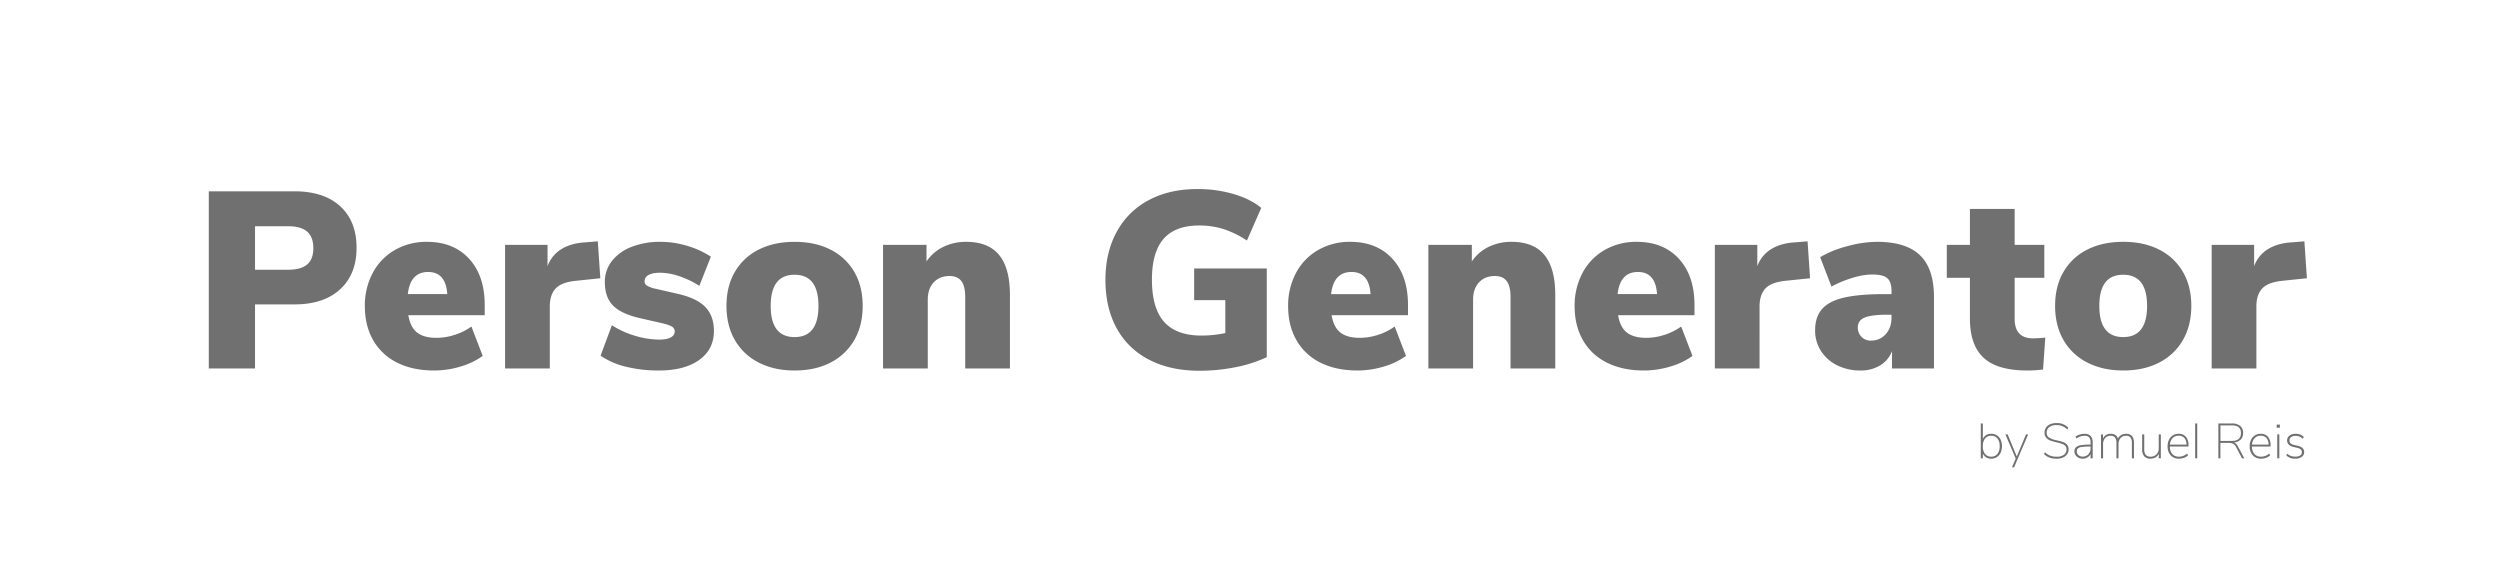 <svg xmlns="http://www.w3.org/2000/svg" xmlns:xlink="http://www.w3.org/1999/xlink" width="1920" height="439" viewBox="0 0 1920 439">
  <defs>
    <style>
      .cls-1 {
        clip-path: url(#clip-Web_1920_1);
      }

      .cls-2 {
        fill: #707070;
      }

      .cls-3 {
        fill: #fff;
      }
    </style>
    <clipPath id="clip-Web_1920_1">
      <rect width="1920" height="439"/>
    </clipPath>
  </defs>
  <g id="Web_1920_1" data-name="Web 1920 – 1" class="cls-1">
    <rect class="cls-3" width="1920" height="439"/>
    <path id="Caminho_1" data-name="Caminho 1" class="cls-2" d="M12.352-136.065H78.165q22.581,0,35.126,11.484T125.836-92.64q0,20.265-12.641,31.845t-35.03,11.58h-30.3V0H12.352ZM73.34-75.849q9.843,0,14.572-4.053T92.64-92.447q0-8.492-4.729-12.642T73.34-109.238H47.864v33.389ZM224.266-40.916H165.594q1.544,9.264,6.755,13.317t14.861,4.053A45.486,45.486,0,0,0,201.3-25.862a45.45,45.45,0,0,0,12.738-6.369L222.722-9.65a56.04,56.04,0,0,1-17.177,8.2,69.956,69.956,0,0,1-20.072,2.992q-16.405,0-28.371-5.983a42.911,42.911,0,0,1-18.432-17.177q-6.465-11.194-6.465-26.248a53.074,53.074,0,0,1,6.079-25.572A43.77,43.77,0,0,1,155.269-91a48.454,48.454,0,0,1,24.607-6.272q20.458,0,32.424,13.028t11.966,35.608Zm-43.425-33.2q-13.7,0-15.633,16.984h30.3Q194.351-74.112,180.841-74.112Zm132.205,4.825-18.721,1.93q-11.194,1.158-15.633,5.983t-4.439,13.7V0H239.9V-94.956h32.617v16.4a25.388,25.388,0,0,1,10.808-13.22q7.527-4.535,18.335-5.115l9.457-.772ZM358.015,1.544a104.123,104.123,0,0,1-25.283-2.9,57.677,57.677,0,0,1-19.493-8.492L321.924-33.2a68.663,68.663,0,0,0,17.563,8.01A64.979,64.979,0,0,0,358.4-22.195q5.6,0,8.685-1.641t3.088-4.535a4.275,4.275,0,0,0-2.219-3.86q-2.22-1.351-8.975-2.9L343.733-38.6q-14.475-3.281-20.844-9.65T316.52-66.392a25.765,25.765,0,0,1,5.4-16.115,34.594,34.594,0,0,1,15.151-10.9,59.621,59.621,0,0,1,22.1-3.86,71.58,71.58,0,0,1,20.362,2.992,69.748,69.748,0,0,1,18.431,8.4L389.088-63.5a72.766,72.766,0,0,0-15.536-7.43,46.754,46.754,0,0,0-14.764-2.606q-5.6,0-8.685,1.737a5.474,5.474,0,0,0-3.088,5.018,3.706,3.706,0,0,0,1.93,3.184,23.455,23.455,0,0,0,6.755,2.413l16.019,3.667q15.054,3.281,21.809,10.132t6.755,18.625q0,14.089-11.29,22.195T358.015,1.544Zm104.22,0q-15.633,0-27.5-6.08A43.637,43.637,0,0,1,416.4-21.809Q409.932-33,409.932-48.057T416.4-74.209a43.329,43.329,0,0,1,18.238-17.08q11.773-5.983,27.6-5.983t27.6,5.983a43.329,43.329,0,0,1,18.238,17.08q6.466,11.1,6.466,26.152t-6.466,26.248A43.769,43.769,0,0,1,489.834-4.536Q478.061,1.544,462.235,1.544Zm0-25.669q18.335,0,18.335-23.932T462.235-71.989q-18.335,0-18.335,23.932T462.235-24.125ZM594.054-97.272q16.984,0,25.283,10.132t8.3,30.783V0H593.282V-54.812q0-8.492-2.991-12.352t-8.974-3.86q-7.72,0-12.256,4.921t-4.535,13.221V0H530.171V-94.956H563.56v12.738a32.914,32.914,0,0,1,12.931-11.194A39.521,39.521,0,0,1,594.054-97.272ZM824.882-76.814V-8.685a104.1,104.1,0,0,1-24.125,7.72,140.384,140.384,0,0,1-27.6,2.7q-22.2,0-38.5-8.4a58.393,58.393,0,0,1-24.994-24.125q-8.685-15.73-8.685-37.346,0-21.037,8.685-36.863a59.368,59.368,0,0,1,24.608-24.318q15.922-8.492,37.345-8.492a97.721,97.721,0,0,1,27.888,3.86q13.027,3.86,21.133,10.615l-11,25.09a73.473,73.473,0,0,0-18.142-8.878,62.035,62.035,0,0,0-18.528-2.7q-18.335,0-27.31,10.229t-8.974,31.459q0,21.809,9.36,32.328T774.7-25.283a87.864,87.864,0,0,0,18.335-1.93V-52.5H769.105V-76.814Zm108.466,35.9H874.676q1.544,9.264,6.755,13.317t14.861,4.053a45.486,45.486,0,0,0,14.089-2.316,45.451,45.451,0,0,0,12.738-6.369L931.8-9.65a56.04,56.04,0,0,1-17.177,8.2,69.956,69.956,0,0,1-20.072,2.992q-16.4,0-28.371-5.983a42.911,42.911,0,0,1-18.432-17.177q-6.466-11.194-6.466-26.248a53.074,53.074,0,0,1,6.08-25.572A43.77,43.77,0,0,1,864.351-91a48.454,48.454,0,0,1,24.607-6.272q20.458,0,32.424,13.028t11.966,35.608Zm-43.425-33.2q-13.7,0-15.633,16.984h30.3Q903.433-74.112,889.923-74.112Zm122.941-23.16q16.984,0,25.283,10.132t8.3,30.783V0h-34.354V-54.812q0-8.492-2.992-12.352t-8.975-3.86q-7.72,0-12.255,4.921t-4.535,13.221V0H948.981V-94.956H982.37v12.738A32.914,32.914,0,0,1,995.3-93.412,39.521,39.521,0,0,1,1012.864-97.272Zm140.5,56.356H1094.7q1.544,9.264,6.755,13.317t14.861,4.053a45.486,45.486,0,0,0,14.089-2.316,45.45,45.45,0,0,0,12.738-6.369l8.685,22.581a56.039,56.039,0,0,1-17.177,8.2,69.956,69.956,0,0,1-20.072,2.992q-16.4,0-28.371-5.983a42.911,42.911,0,0,1-18.432-17.177q-6.465-11.194-6.465-26.248a53.075,53.075,0,0,1,6.079-25.572A43.77,43.77,0,0,1,1084.37-91a48.454,48.454,0,0,1,24.608-6.272q20.458,0,32.424,13.028t11.966,35.608Zm-43.425-33.2q-13.7,0-15.633,16.984h30.3Q1123.453-74.112,1109.943-74.112Zm132.2,4.825-18.721,1.93q-11.194,1.158-15.633,5.983t-4.439,13.7V0H1169V-94.956h32.617v16.4a25.388,25.388,0,0,1,10.808-13.22q7.527-4.535,18.335-5.115l9.457-.772Zm51.338-27.985q22.388,0,33.1,10.326T1337.3-54.812V0h-32.231V-13.317a21.85,21.85,0,0,1-9.071,10.9,28.32,28.32,0,0,1-15.247,3.957,39.151,39.151,0,0,1-17.756-3.957,30.886,30.886,0,0,1-12.448-11,28.776,28.776,0,0,1-4.536-15.923q0-10.229,5.307-16.308t16.887-8.782q11.58-2.7,31.266-2.7h5.211v-2.316q0-7.141-3.281-9.94t-11.58-2.8a53.07,53.07,0,0,0-15.15,2.605,87.419,87.419,0,0,0-16.116,6.659L1249.868-85.5a81.359,81.359,0,0,1,20.747-8.4A87.882,87.882,0,0,1,1293.486-97.272Zm-4.632,75.849a14.643,14.643,0,0,0,11.387-4.921q4.439-4.921,4.439-12.642V-41.3h-3.088q-12.352,0-17.563,2.219t-5.211,7.431a10.123,10.123,0,0,0,2.8,7.334A9.619,9.619,0,0,0,1288.854-21.423Zm124.485-1.737a86.318,86.318,0,0,0,9.457-.579L1421.059.772a96.489,96.489,0,0,1-11.966.772q-23.16,0-33.678-9.747t-10.519-30.2V-69.673H1347.14V-94.956H1364.9v-27.6h34.354v27.6h22.774v25.283H1399.25v31.459Q1399.25-23.16,1413.339-23.16Zm69.287,24.7q-15.633,0-27.5-6.08a43.637,43.637,0,0,1-18.335-17.274q-6.465-11.194-6.465-26.248t6.465-26.152a43.329,43.329,0,0,1,18.239-17.08q11.773-5.983,27.6-5.983t27.6,5.983a43.33,43.33,0,0,1,18.239,17.08q6.465,11.1,6.465,26.152t-6.465,26.248a43.77,43.77,0,0,1-18.239,17.274Q1498.452,1.544,1482.626,1.544Zm0-25.669q18.335,0,18.335-23.932t-18.335-23.932q-18.335,0-18.335,23.932T1482.626-24.125Zm141.083-45.162-18.721,1.93q-11.194,1.158-15.633,5.983t-4.439,13.7V0h-34.354V-94.956h32.617v16.4a25.388,25.388,0,0,1,10.808-13.22q7.527-4.535,18.335-5.115l9.457-.772Z" transform="translate(148 283)"/>
    <path id="Caminho_2" data-name="Caminho 2" class="cls-2" d="M11.286-18.848A7.859,7.859,0,0,1,15.58-17.67a7.834,7.834,0,0,1,2.888,3.306,11.343,11.343,0,0,1,1.026,4.978,11.816,11.816,0,0,1-1.026,5.073A7.9,7.9,0,0,1,15.58-.931a7.766,7.766,0,0,1-4.294,1.2A7.382,7.382,0,0,1,7.315-.76,6.328,6.328,0,0,1,4.826-3.724V0H3.23V-26.79h1.6V-14.9a6.354,6.354,0,0,1,2.489-2.926A7.382,7.382,0,0,1,11.286-18.848Zm0,17.556a5.755,5.755,0,0,0,4.75-2.128,9.294,9.294,0,0,0,1.71-5.966,8.92,8.92,0,0,0-1.71-5.833,5.865,5.865,0,0,0-4.788-2.071A5.732,5.732,0,0,0,6.5-15.2,9.211,9.211,0,0,0,4.826-9.31,9.278,9.278,0,0,0,6.5-3.382,5.775,5.775,0,0,0,11.286-1.292Zm26.676-17.1h1.672L28.842,6.84H27.208L30.058.19l-7.9-18.582h1.71l7.03,16.986ZM61.522.3a15.818,15.818,0,0,1-5.51-.874,12.009,12.009,0,0,1-4.256-2.736l.8-1.33a12.573,12.573,0,0,0,4.028,2.622,14.063,14.063,0,0,0,4.94.76,9.073,9.073,0,0,0,5.586-1.5A5.05,5.05,0,0,0,69.084-7.03,3.5,3.5,0,0,0,68.1-9.614a6.421,6.421,0,0,0-2.432-1.5A37.857,37.857,0,0,0,61.788-12.2q-3.268-.8-5.035-1.425a8,8,0,0,1-3.154-2.09,5.536,5.536,0,0,1-1.387-3.971A6.862,6.862,0,0,1,53.333-23.6a7.209,7.209,0,0,1,3.23-2.584,12.316,12.316,0,0,1,4.921-.912,11.985,11.985,0,0,1,9.006,3.61l-.8,1.33a12.711,12.711,0,0,0-3.857-2.584,11.424,11.424,0,0,0-4.351-.8,9,9,0,0,0-5.624,1.558,5.208,5.208,0,0,0-2.014,4.37,4.005,4.005,0,0,0,1.748,3.591,16.171,16.171,0,0,0,4.9,1.957l1.634.38a35.971,35.971,0,0,1,4.446,1.235,7.169,7.169,0,0,1,2.907,1.957,5.139,5.139,0,0,1,1.2,3.572,6.412,6.412,0,0,1-1.14,3.762A7.473,7.473,0,0,1,66.329-.608,11.835,11.835,0,0,1,61.522.3ZM82.878-18.848q6.308,0,6.308,6.8V0H87.552V-3.382a6.176,6.176,0,0,1-2.413,2.7,6.822,6.822,0,0,1-3.591.95,7.155,7.155,0,0,1-3.211-.722,5.844,5.844,0,0,1-2.318-2,4.905,4.905,0,0,1-.855-2.793,4.381,4.381,0,0,1,1.083-3.173,6.713,6.713,0,0,1,3.572-1.615,37.882,37.882,0,0,1,6.973-.494h.76v-1.6a5.959,5.959,0,0,0-1.064-3.933,4.234,4.234,0,0,0-3.382-1.235,10.848,10.848,0,0,0-3.287.475,12.993,12.993,0,0,0-3.135,1.539l-.76-1.368a11.3,11.3,0,0,1,3.249-1.615A12.108,12.108,0,0,1,82.878-18.848ZM81.548-1.33a5.887,5.887,0,0,0,3.078-.817,5.767,5.767,0,0,0,2.147-2.261,6.772,6.772,0,0,0,.779-3.268V-9.044H86.83a42.8,42.8,0,0,0-6.08.323,5.593,5.593,0,0,0-2.926,1.1,2.991,2.991,0,0,0-.836,2.3A3.628,3.628,0,0,0,78.28-2.451,4.807,4.807,0,0,0,81.548-1.33ZM114.8-18.848q6.08,0,6.08,6.992V0h-1.6V-11.7a6.906,6.906,0,0,0-1.064-4.275,4.045,4.045,0,0,0-3.382-1.349,5.369,5.369,0,0,0-4.237,1.786,7.03,7.03,0,0,0-1.577,4.826V0h-1.6V-11.7a6.906,6.906,0,0,0-1.064-4.275,4.045,4.045,0,0,0-3.382-1.349,5.369,5.369,0,0,0-4.237,1.786,7.03,7.03,0,0,0-1.577,4.826V0h-1.6V-18.392h1.558v3.23A5.842,5.842,0,0,1,99.389-17.9a6.5,6.5,0,0,1,3.553-.95q4.408,0,5.662,3.686a6.08,6.08,0,0,1,2.451-2.7A7.154,7.154,0,0,1,114.8-18.848Zm26.714.456V0h-1.558V-3.458A6.344,6.344,0,0,1,137.427-.7a7.262,7.262,0,0,1-3.743.969,6.279,6.279,0,0,1-4.845-1.786,7.463,7.463,0,0,1-1.653-5.244V-18.392h1.6V-6.916A6.42,6.42,0,0,0,129.96-2.66a4.558,4.558,0,0,0,3.648,1.368A6.048,6.048,0,0,0,138.187-3.1,6.659,6.659,0,0,0,139.916-7.9V-18.392Zm21.242,9.348H148.466a8.588,8.588,0,0,0,1.881,5.738A6.555,6.555,0,0,0,155.5-1.292a8.968,8.968,0,0,0,3.211-.57,10.35,10.35,0,0,0,2.983-1.824l.76,1.368a8.443,8.443,0,0,1-3.04,1.881,10.78,10.78,0,0,1-3.838.7,8.429,8.429,0,0,1-6.479-2.546,9.847,9.847,0,0,1-2.375-6.992,11.242,11.242,0,0,1,1.064-5.016,7.993,7.993,0,0,1,3-3.363,8.286,8.286,0,0,1,4.446-1.2,6.894,6.894,0,0,1,5.548,2.318,9.717,9.717,0,0,1,1.976,6.5Zm-7.524-8.322a6.221,6.221,0,0,0-4.655,1.805,8.021,8.021,0,0,0-2.071,5.035h12.73A7.716,7.716,0,0,0,159.6-15.6,5.52,5.52,0,0,0,155.23-17.366ZM167.884,0V-26.79h1.6V0Zm37.734,0H203.87l-4.522-8.588a5.822,5.822,0,0,0-2.28-2.584,7.82,7.82,0,0,0-3.61-.684h-6.194V0h-1.558V-26.79h10.336a9.747,9.747,0,0,1,6.4,1.881,6.781,6.781,0,0,1,2.261,5.529,6.766,6.766,0,0,1-1.843,4.978,8.415,8.415,0,0,1-5.225,2.242,4.257,4.257,0,0,1,1.691,1.026A8.54,8.54,0,0,1,200.754-9.2ZM196.08-13.376q6.954,0,6.954-6.042a5.507,5.507,0,0,0-1.71-4.427q-1.71-1.463-5.244-1.463H187.3v11.932ZM225.8-9.044H211.508a8.588,8.588,0,0,0,1.881,5.738,6.555,6.555,0,0,0,5.149,2.014,8.968,8.968,0,0,0,3.211-.57,10.35,10.35,0,0,0,2.983-1.824l.76,1.368a8.443,8.443,0,0,1-3.04,1.881,10.78,10.78,0,0,1-3.838.7,8.429,8.429,0,0,1-6.479-2.546,9.847,9.847,0,0,1-2.375-6.992,11.242,11.242,0,0,1,1.064-5.016,7.993,7.993,0,0,1,3-3.363,8.286,8.286,0,0,1,4.446-1.2,6.894,6.894,0,0,1,5.548,2.318,9.717,9.717,0,0,1,1.976,6.5Zm-7.524-8.322a6.221,6.221,0,0,0-4.655,1.805,8.021,8.021,0,0,0-2.071,5.035h12.73a7.716,7.716,0,0,0-1.634-5.073A5.52,5.52,0,0,0,218.272-17.366ZM230.926,0V-18.392h1.6V0Zm-.418-25.916h2.432v2.394h-2.432ZM244.72.266a9.537,9.537,0,0,1-6.878-2.508l.76-1.33a9.44,9.44,0,0,0,2.869,1.748,10.074,10.074,0,0,0,3.363.494,6.633,6.633,0,0,0,3.724-.874,2.811,2.811,0,0,0,1.292-2.47,2.8,2.8,0,0,0-.836-2.128,5.952,5.952,0,0,0-2.7-1.254L243.2-8.778a6.75,6.75,0,0,1-3.439-1.805,4.211,4.211,0,0,1-1.273-3.021,4.648,4.648,0,0,1,1.786-3.8,7.456,7.456,0,0,1,4.826-1.444,9.631,9.631,0,0,1,3.572.646,6.738,6.738,0,0,1,2.66,1.824l-.76,1.368a8.493,8.493,0,0,0-2.546-1.691,7.572,7.572,0,0,0-2.926-.551,5.943,5.943,0,0,0-3.515.912,2.918,2.918,0,0,0-1.273,2.508,3.088,3.088,0,0,0,.779,2.223,5,5,0,0,0,2.451,1.235l3.154.76q4.9,1.14,4.9,4.826a4.354,4.354,0,0,1-1.862,3.667A8.211,8.211,0,0,1,244.72.266Z" transform="translate(1518 352)"/>
  </g>
</svg>
